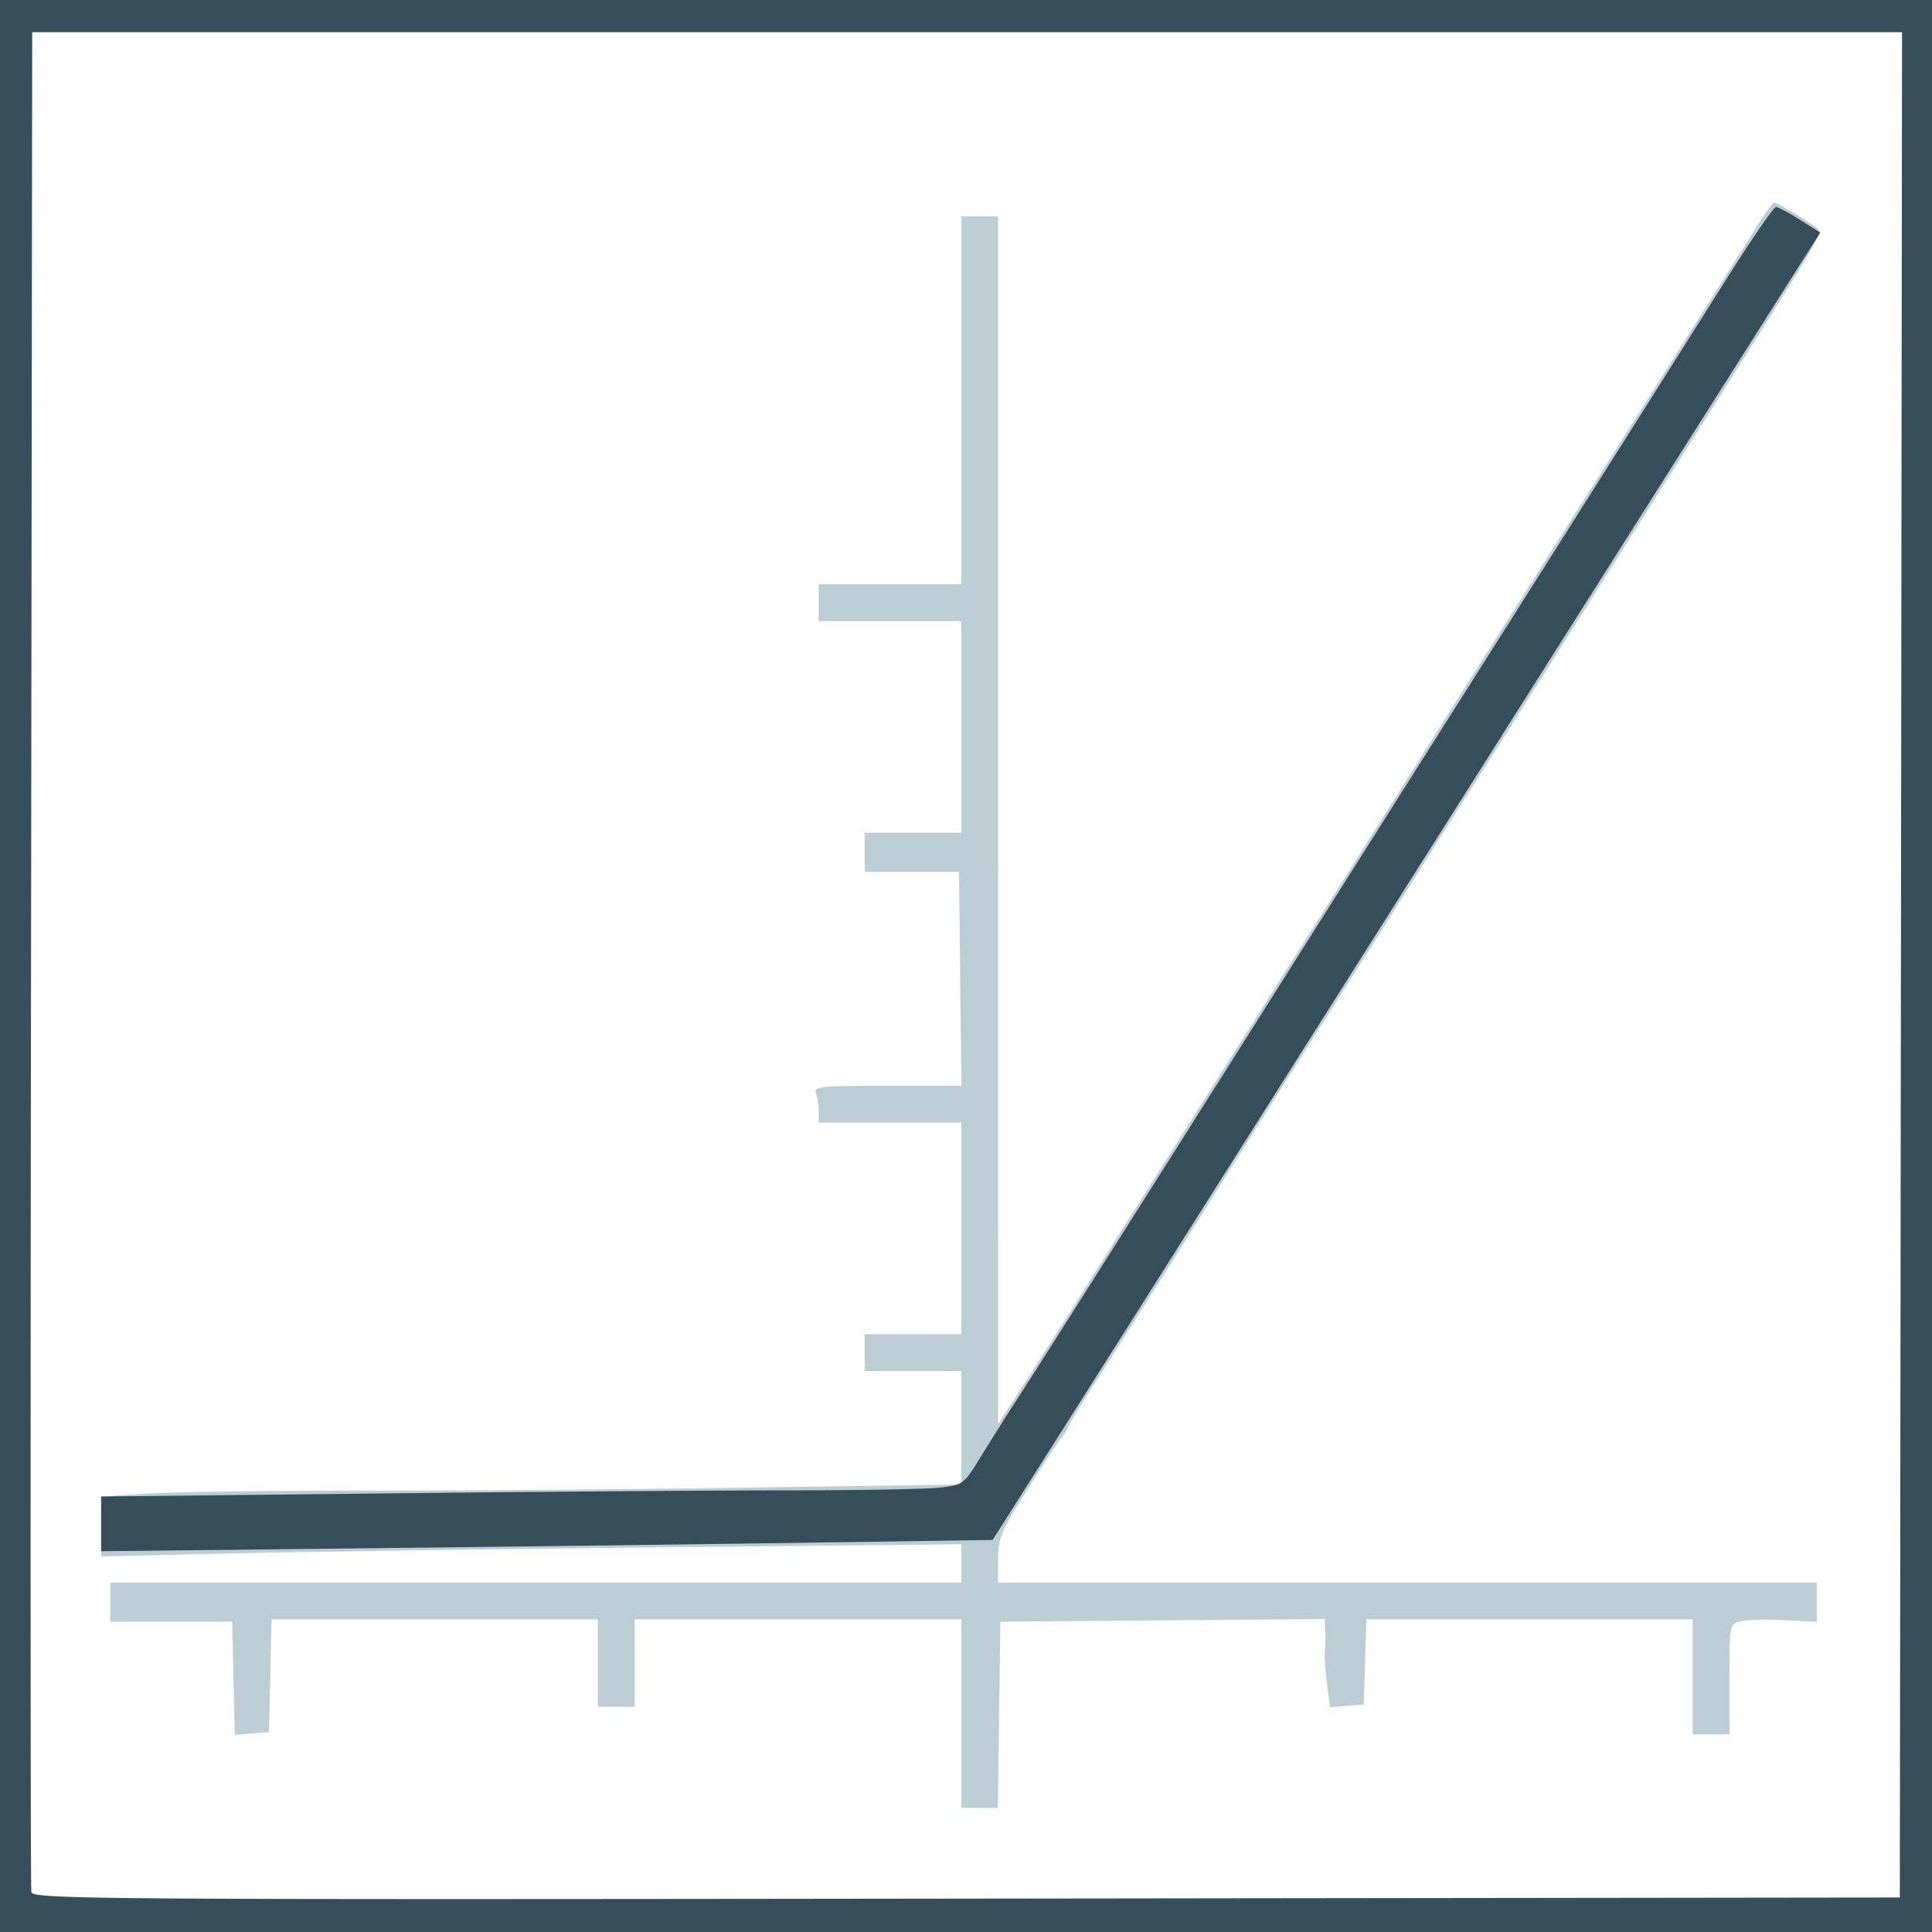 <svg xmlns="http://www.w3.org/2000/svg" viewBox="0 0 100 100" height="100mm" width="100mm"><path d="M49.755 88.699v-4.88H32.85v4.523h-1.903v-4.524h-16.89l-.067 2.916-.068 2.917-.885.073-.885.074-.067-2.93-.067-2.931h-6.31v-2.024h44.048v-1.981l-15.416.158c-8.48.088-18.497.229-22.261.314l-6.846.156v-3.1l2.32-.152c1.278-.086 6.554-.154 11.727-.156 5.173 0 14.146-.073 19.94-.16l10.536-.156V70.96h-5v-1.905h5V58.103h-7.38v-.576c0-.316-.066-.744-.145-.952-.128-.333.292-.376 3.695-.376h3.839l-.064-5.536-.063-5.535h-4.882v-2.024h5V32.15h-7.38v-1.905h7.38V11.199h1.906V42.45l.002 31.248 1.16-1.785c.637-.982 1.803-2.803 2.588-4.048a11236.425 11236.425 0 0 1 11.896-18.81c.709-1.112 2.743-4.327 4.52-7.142 4.658-7.383 6.58-10.42 10.55-16.666a8790.03 8790.03 0 0 0 8.621-13.632c.391-.622.761-1.13.822-1.13.204 0 2.218 1.232 2.34 1.431.138.22-.51 1.29-6.181 10.235-2.201 3.47-5.286 8.345-6.86 10.834a2189.667 2189.667 0 0 1-4.226 6.666 981.308 981.308 0 0 0-3.091 4.88 1231.865 1231.865 0 0 1-3.087 4.882c-3.418 5.37-4.891 7.695-7.617 12.024a1298.36 1298.36 0 0 1-6.525 10.306c-.738 1.15-1.343 2.145-1.343 2.213 0 .066-.108.25-.24.407-.272.324-.853 1.212-2.324 3.556-.837 1.331-1.005 1.803-1.005 2.797v1.198h42.38v2.038l-1.672-.093c-.92-.05-1.937-.024-2.262.058-.587.148-.59.163-.59 3.001v2.853H87.61v-5.953H70.725l-.069 2.203-.069 2.203-.873.071-.874.073-.16-1.275c-.088-.702-.137-1.43-.11-1.62.028-.19.038-.644.022-1.008l-.027-.663-8.394.068-8.392.067-.065 4.822-.064 4.821h-1.895z" fill="#bdcdd4"/><path d="M-.002 50V-.002H100v100.003H-.002zm98.394-.06.058-48.274H1.667L1.607 49.6c-.035 26.363-.028 48.113.016 48.332.072.375 3.296.397 48.394.34l48.318-.059zM5.236 78.875V77.46l14.326-.158c7.878-.087 17.387-.16 21.13-.161 3.744 0 7.342-.066 7.996-.146 1.142-.138 1.226-.2 2.01-1.487a189.24 189.24 0 0 1 2.052-3.246c1.117-1.722 5.554-8.723 13.209-20.832 1.53-2.423 5.191-8.21 8.136-12.859a16143.456 16143.456 0 0 0 15.177-23.987c1.34-2.128 2.533-3.868 2.646-3.868.114 0 .677.297 1.253.66l1.044.664-2.859 4.515c-1.572 2.485-4.488 7.088-6.48 10.23-1.99 3.144-5.314 8.394-7.383 11.668l-8.286 13.095-7.608 12.024c-1.696 2.685-4.69 7.414-6.652 10.508l-3.569 5.627-9.798.145c-5.388.08-15.77.212-23.07.291l-13.274.148z" fill="#364e59"/></svg>